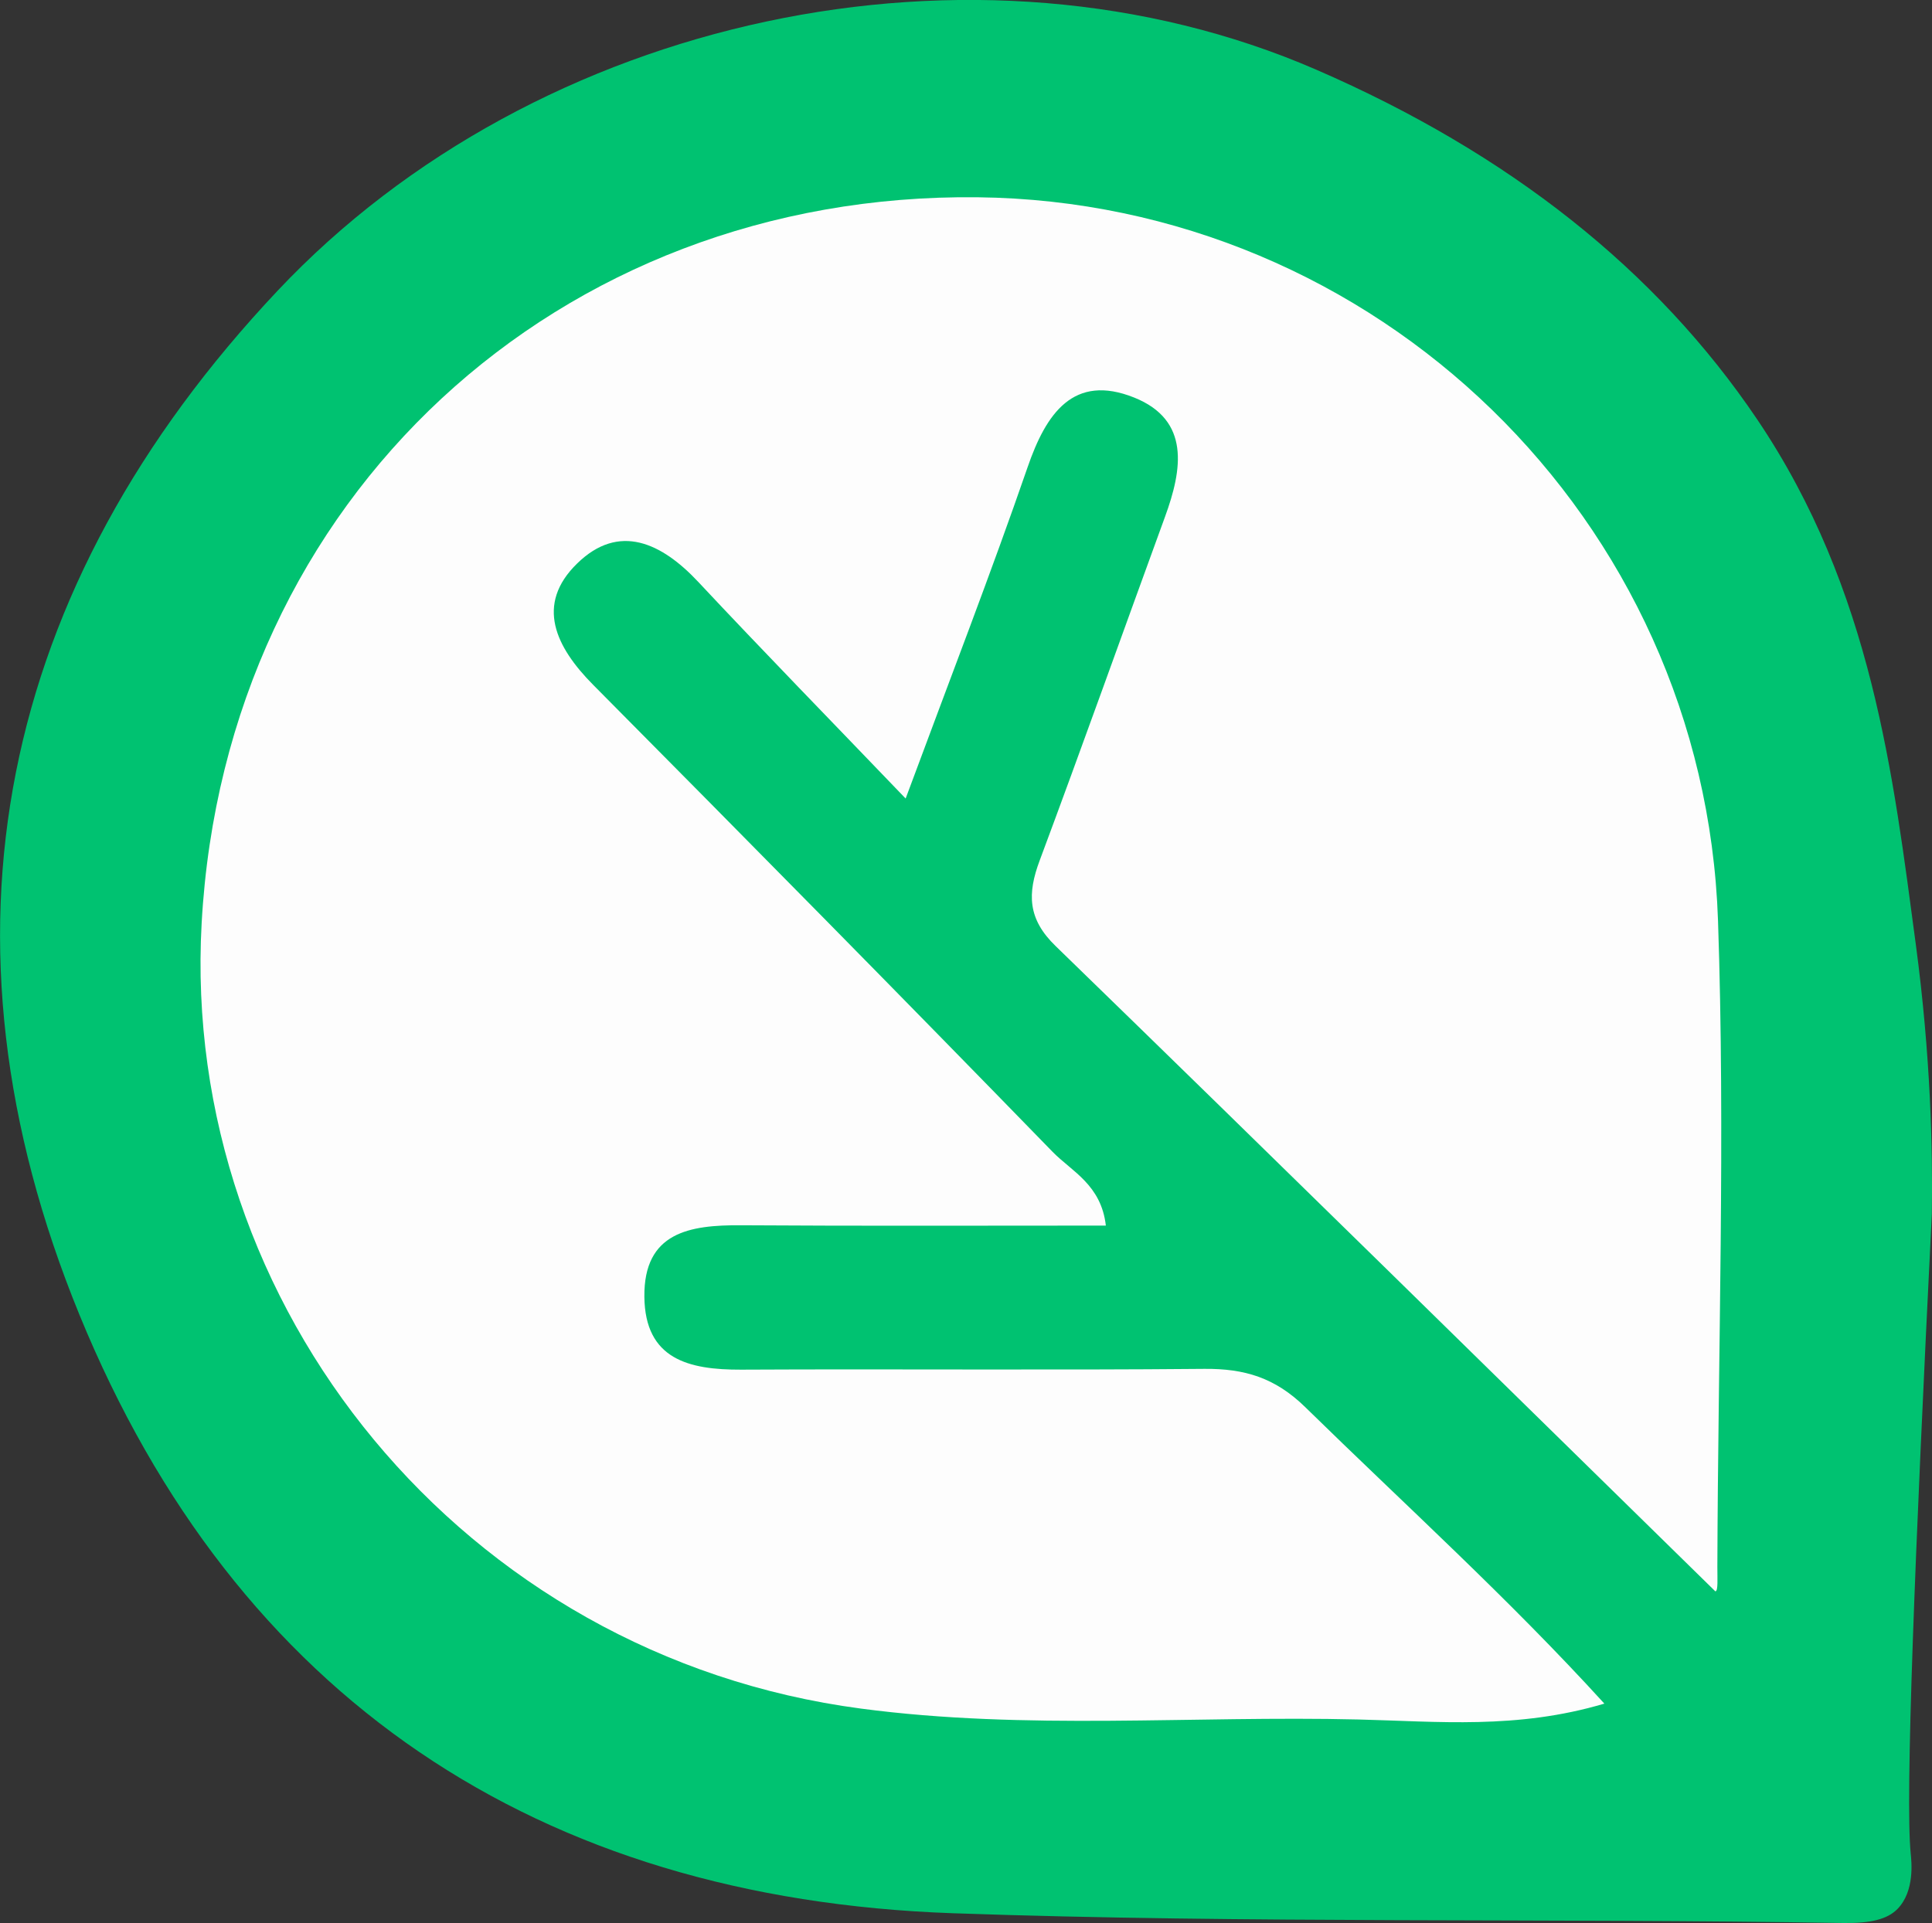 <?xml version="1.0" encoding="UTF-8"?>
<svg id="_레이어_2" data-name="레이어 2" xmlns="http://www.w3.org/2000/svg" viewBox="0 0 120.53 120">
  <rect x="0" y="0" width="120.53" height="120" fill="#333333" stroke="none"/>
  <defs>
    <style>
      .cls-1 {
        fill: #00c271;
      }

      .cls-1, .cls-2 {
        stroke-width: 0px;
      }

      .cls-2 {
        fill: #fdfdfd;
      }
    </style>
  </defs>
  <g id="_레이어_1-2" data-name="레이어 1">
    <g>
      <path class="cls-1" d="m119.2,115.65c.05.5.27,2.36-.83,3.48-.63.64-1.67.89-3.35.87-18.53-.31-37.08.04-55.59-.61-25.86-.91-44.7-13.46-54.48-37.36C-4.67,58.52-.11,36.63,17.33,18.13,33.49.98,60.84-4.89,82.12,4.35c12,5.21,21.22,12.5,27.51,21.83,7.18,10.65,8.48,22.24,9.89,32.75.93,6.96,1.06,12.8,1,16.82-1.07,21.46-1.66,36.47-1.32,39.89Z"/>
      <path class="cls-2" d="m107.01,99.3c-13.88-13.6-27.47-26.97-41.15-40.26-1.76-1.7-1.77-3.28-1-5.34,2.66-7.13,5.21-14.3,7.82-21.45,1.08-2.95,1.59-6.03-1.92-7.44-3.79-1.52-5.5,1-6.65,4.34-2.29,6.63-4.83,13.18-7.61,20.68-4.68-4.88-8.86-9.16-12.95-13.53-2.27-2.42-4.93-3.69-7.54-1.14-2.64,2.57-1.33,5.23.99,7.57,9.6,9.68,19.17,19.38,28.67,29.15,1.19,1.22,3.03,2.05,3.32,4.6-7.67,0-15.22.03-22.77-.02-3.19-.02-6.06.43-6.02,4.46.04,3.91,2.78,4.56,6.03,4.55,9.64-.05,19.27.04,28.91-.05,2.49-.02,4.4.54,6.29,2.39,6.22,6.09,12.69,11.94,18.66,18.5-5.44,1.62-10.41,1.11-15.34.99-10.35-.25-20.71.69-31.04-.68-24.84-3.28-42.46-25.11-41.13-49.01,1.47-26.61,22.31-45.6,48.41-45.3,24.84.28,45.33,20.04,46.19,45.12.46,13.44,0,26.91-.04,40.37,0,.72.05,1.45-.11,1.5Z"/>
    </g>
  </g>
</svg>